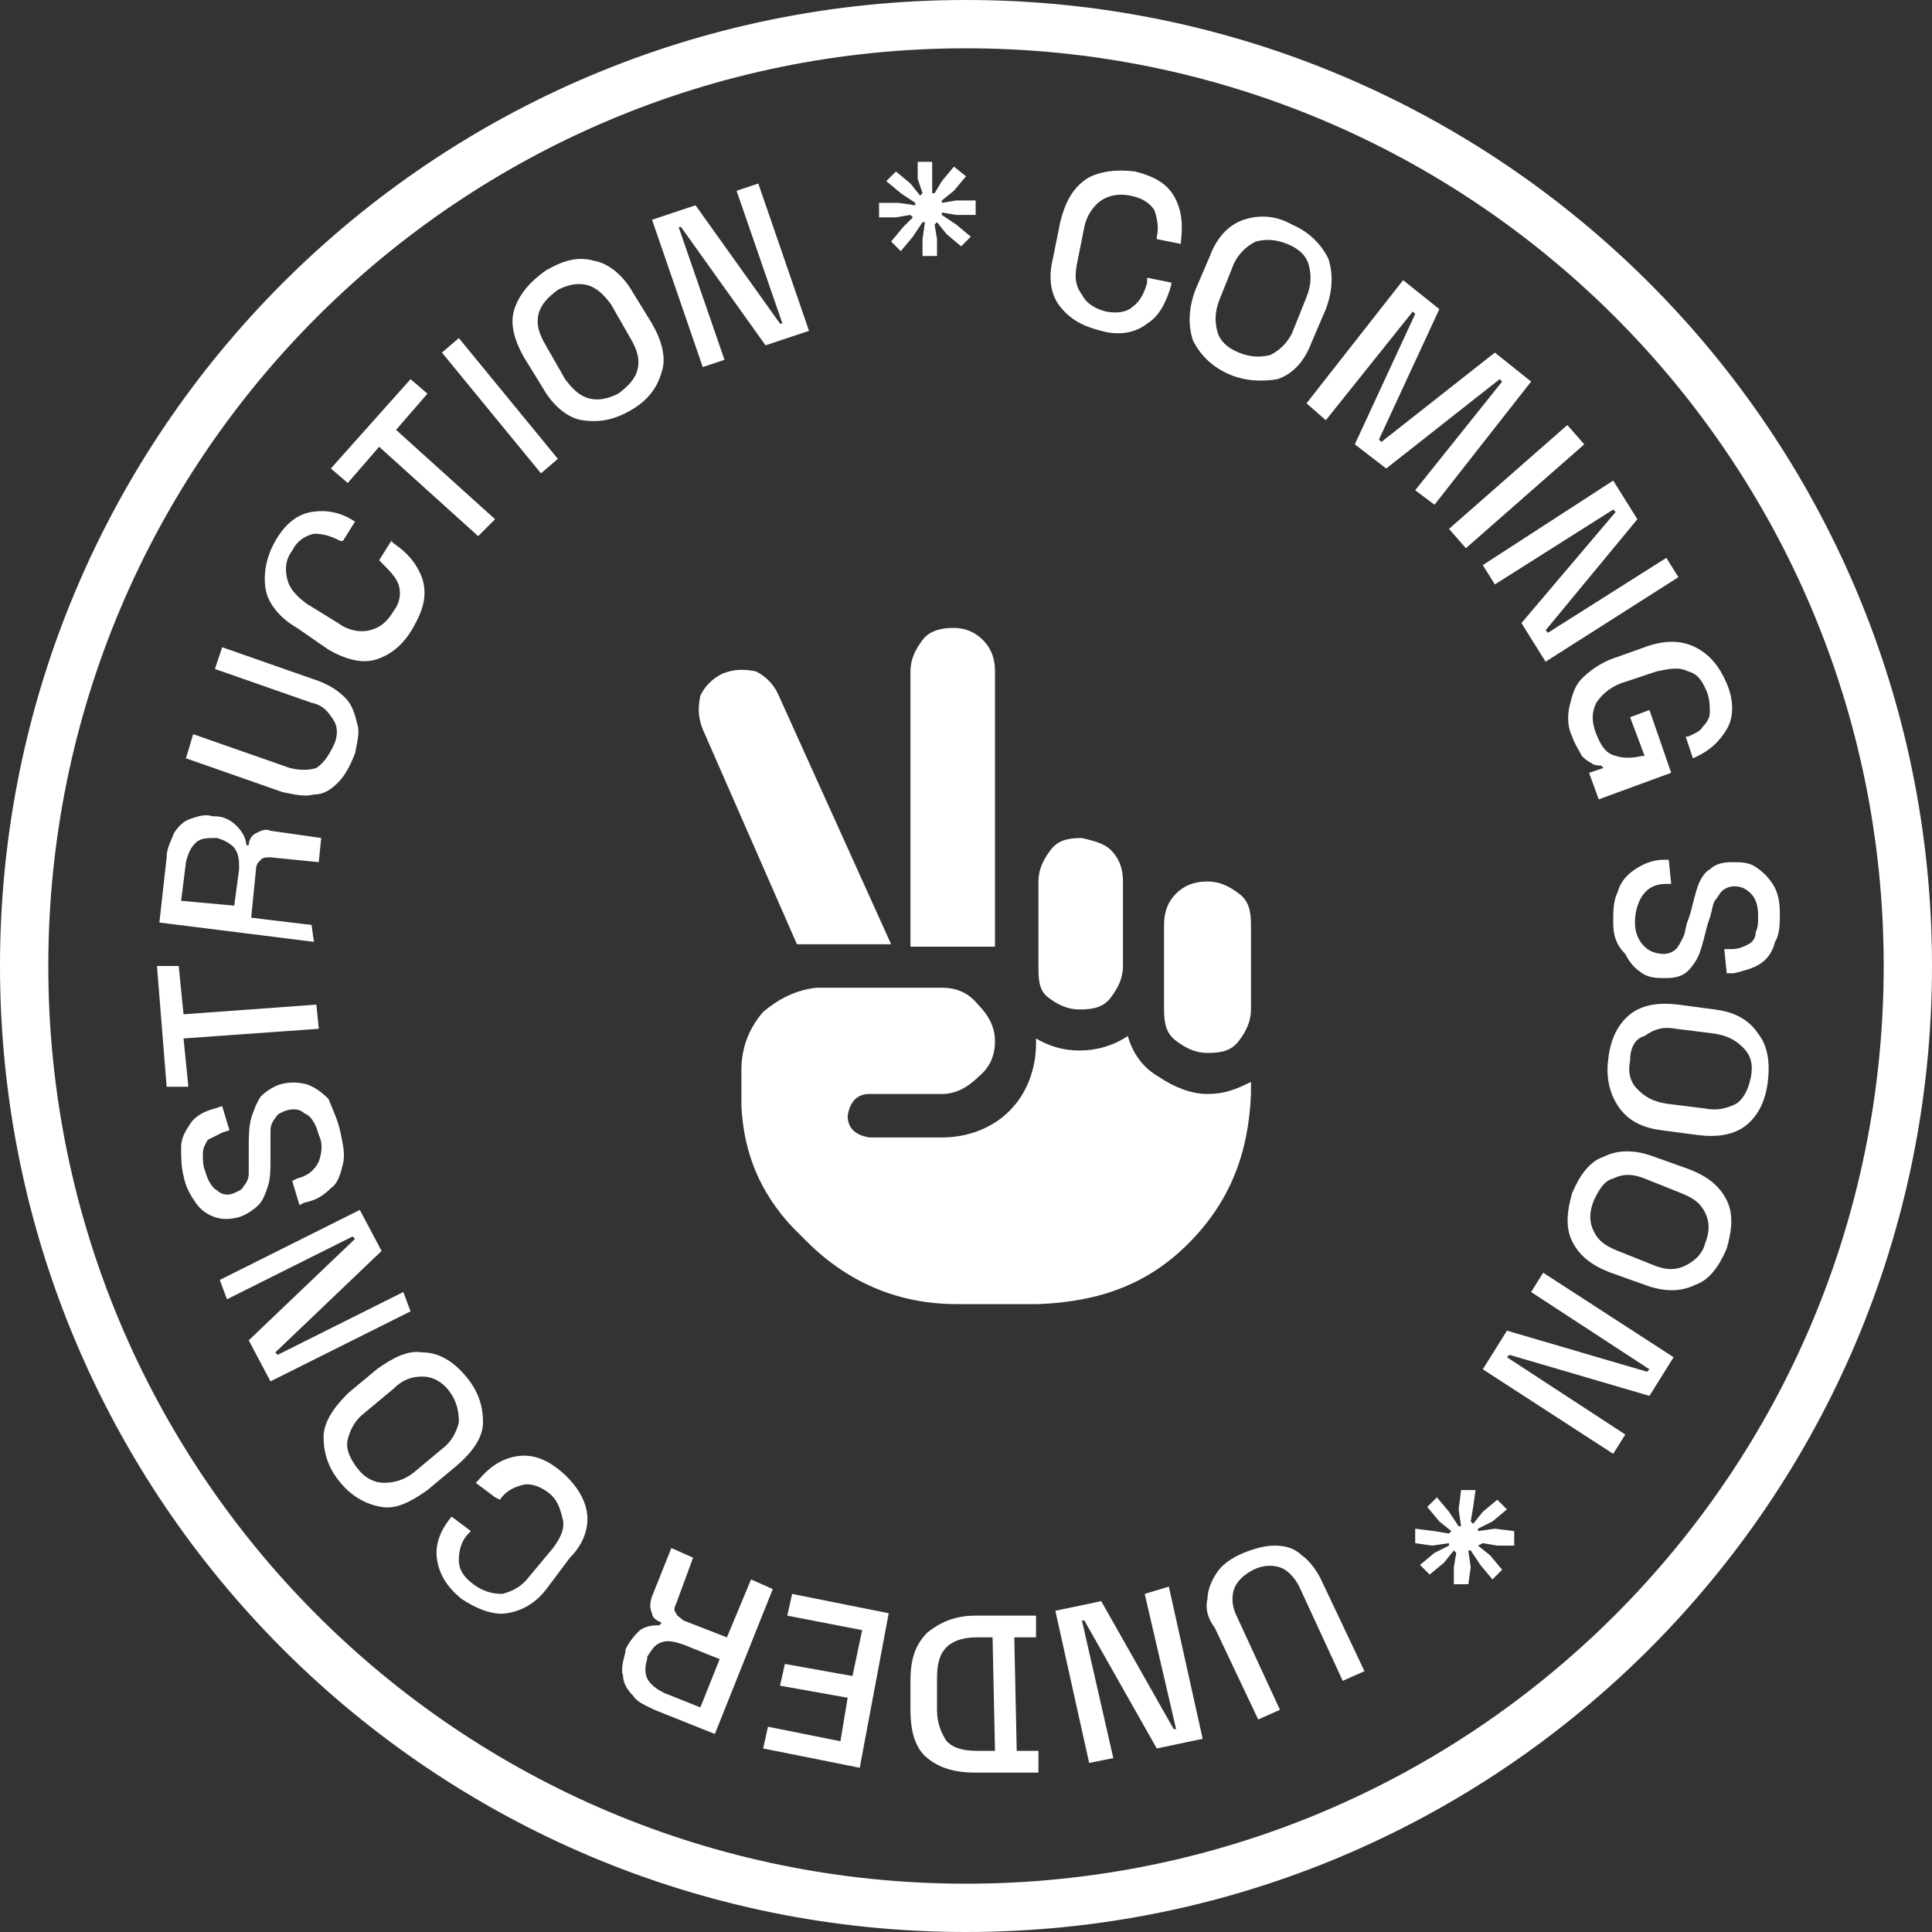 <svg id="coming-soon-object" xmlns="http://www.w3.org/2000/svg" xmlns:xlink="http://www.w3.org/1999/xlink" 
	shape-rendering="geometricPrecision" text-rendering="geometricPrecision" width="80px" height="80px" viewBox="0 0 80 80" 
	style="enable-background:new 0 0 80 80;" xml:space="preserve">

	<rect x="0" y="0" width="80" height="80" fill="#333333" stroke="none"/>

	<style type="text/css">
		#rotation-group {
			animation: rotateInfinite 9000ms linear infinite normal forwards
		}
		@keyframes rotateInfinite {
			0% {
				transform: translate(40px,40px) rotate(0deg);
				}
			100% {
				transform: translate(40px,40px) rotate(360deg);
				}
		}
	</style>

	<path fill="#ffffff" d="M40,2c21,0,38,17,38,38S61,78,40,78S2,61,2,40S19,2,40,2 M40,0C17.9,0,0,17.9,0,40s17.9,40,40,40s40-17.9,40-40
		S62.1,0,40,0L40,0z"/>
	<path fill="#ffffff" d="M36.9,39.1H33l-3.9-8.9c-0.2-0.5-0.2-0.9-0.1-1.4c0.2-0.4,0.5-0.7,0.9-0.9c0.5-0.2,0.9-0.2,1.4-0.1
		c0.4,0.2,0.7,0.5,0.9,0.9L36.9,39.1z M33.8,40.9h3.8H39c0.6,0,1.1,0.2,1.5,0.7c0.4,0.4,0.7,0.9,0.7,1.5c0,0.6-0.2,1.1-0.7,1.5
		c-0.4,0.4-0.9,0.7-1.5,0.7H36c-0.5,0-0.8,0.3-0.9,0.9c0,0.5,0.3,0.8,0.9,0.9H39c1.1,0,2.1-0.4,2.8-1.1c0.7-0.7,1.1-1.7,1.1-2.8V43
		c0.5,0.3,1.1,0.5,1.8,0.5c0.7,0,1.4-0.2,2-0.6c0.2,0.7,0.6,1.3,1.3,1.7c0.6,0.4,1.3,0.7,2,0.7c0.7,0,1.2-0.2,1.8-0.5v0.5
		c-0.1,2.5-0.9,4.5-2.6,6.2S45.5,53.9,43,54h-3.4c-2.4,0-4.5-0.9-6.2-2.6l-0.6-0.6c-1.3-1.4-2-3-2.1-5v-1.5c0-0.9,0.3-1.7,0.9-2.4
		C32.2,41.4,32.9,41,33.8,40.9L33.8,40.9z M40.7,26.5c0.3,0.3,0.5,0.7,0.5,1.3v11.4h-3.5V27.8c0-0.5,0.2-0.9,0.5-1.3S39,26,39.5,26
		C40,26,40.4,26.2,40.7,26.5z M46,35.2c0.3,0.3,0.5,0.7,0.5,1.3V40c0,0.5-0.2,0.9-0.5,1.3s-0.7,0.5-1.3,0.5c-0.5,0-0.9-0.2-1.3-0.5
		S43,40.5,43,40v-3.5c0-0.5,0.2-0.9,0.5-1.3s0.7-0.5,1.3-0.5C45.2,34.8,45.7,34.9,46,35.2z M48.7,37c0.3-0.3,0.7-0.5,1.3-0.5
		c0.5,0,0.9,0.2,1.3,0.5s0.5,0.7,0.5,1.3v3.5c0,0.5-0.2,0.9-0.5,1.3s-0.7,0.5-1.3,0.5c-0.5,0-0.9-0.2-1.3-0.5s-0.5-0.7-0.5-1.3v-3.5
		C48.2,37.7,48.4,37.3,48.7,37z"/>
	
	<g id="rotation-group" transform="translate(40,40) rotate(360)">
		<path fill="#ffffff" transform="translate(-40,-40)" d="M45.6,13.7c-0.8-0.2-1.3-0.5-1.7-1c-0.4-0.5-0.5-1.2-0.3-2l0.3-1.5c0.2-0.8,0.5-1.4,1.1-1.8
			c0.5-0.3,1.2-0.4,2-0.3c0.8,0.2,1.3,0.5,1.6,1c0.3,0.5,0.4,1.1,0.3,1.9l0,0.1l-1-0.2l0-0.1c0.1-0.4,0-0.8-0.1-1.1
			c-0.2-0.3-0.5-0.5-1-0.6c-0.5-0.1-0.9,0-1.2,0.2c-0.3,0.2-0.6,0.6-0.7,1.1l-0.3,1.5c-0.1,0.5-0.1,0.9,0.2,1.3c0.2,0.4,0.6,0.6,1,0.7
			c0.5,0.1,0.9,0,1.1-0.2c0.3-0.2,0.5-0.6,0.6-1l0-0.2l1,0.2l0,0.1c-0.2,0.7-0.5,1.3-1,1.6C47,13.8,46.3,13.9,45.6,13.7z M50.9,15.5
			c-0.7-0.3-1.2-0.8-1.5-1.4c-0.2-0.6-0.2-1.3,0.1-2.1l0.6-1.4c0.3-0.8,0.8-1.3,1.4-1.5c0.6-0.2,1.3-0.2,2,0.2
			c0.7,0.3,1.2,0.8,1.5,1.4c0.2,0.6,0.2,1.3-0.1,2.1l-0.6,1.4c-0.3,0.8-0.8,1.3-1.4,1.5C52.3,15.8,51.6,15.8,50.9,15.5z M51.3,14.6
			c0.5,0.2,0.9,0.2,1.3,0.1c0.4-0.2,0.7-0.5,0.9-0.9l0.6-1.5c0.2-0.5,0.2-0.9,0.1-1.3s-0.4-0.7-0.9-0.9c-0.5-0.2-0.9-0.2-1.3-0.1
			c-0.4,0.2-0.7,0.5-0.9,0.9l-0.6,1.5c-0.2,0.5-0.2,0.9-0.1,1.3C50.5,14.1,50.8,14.4,51.3,14.6z M54.1,16.7l4-5.1l1.5,1.2l-2.5,5.4
			l0.1,0.1l4.7-3.7l1.5,1.2l-4,5.1l-0.8-0.6l3.6-4.5l-0.1-0.1l-4.7,3.7l-1.3-1l2.5-5.4l-0.1-0.1l-3.6,4.5L54.1,16.7z M60,21.9l4.9-4.3
			l0.7,0.8l-4.9,4.3L60,21.9z M61.4,23.4l5.4-3.5l1,1.6L64,26.1l0.1,0.1l4.9-3.1l0.5,0.8L64,27.4l-1-1.6l3.9-4.6l-0.1-0.1l-4.9,3.1
			L61.4,23.4z M65.1,30.5c-0.2-0.4-0.2-0.9-0.1-1.3c0.1-0.4,0.2-0.8,0.5-1.1c0.3-0.3,0.7-0.6,1.2-0.8l1.4-0.5c0.8-0.3,1.5-0.3,2.1,0
			c0.6,0.3,1,0.8,1.3,1.5c0.3,0.7,0.3,1.4,0,1.9s-0.7,0.9-1.4,1.2l0,0l-0.3-0.9l0.1,0c0.2-0.1,0.5-0.2,0.6-0.4
			c0.2-0.2,0.3-0.4,0.3-0.6s0-0.5-0.1-0.8c-0.2-0.5-0.4-0.8-0.8-0.9c-0.4-0.2-0.8-0.1-1.3,0l-1.5,0.5c-0.5,0.2-0.8,0.5-1,0.8
			c-0.2,0.4-0.2,0.8,0,1.3c0.2,0.5,0.4,0.8,0.8,0.9c0.3,0.1,0.7,0.1,1.1,0l0.1,0l-0.6-1.6l0.8-0.3l0.9,2.6l-3,1.1L65.8,32l0.6-0.2
			l-0.1-0.1c-0.1,0-0.3,0-0.4-0.1c-0.2-0.1-0.3-0.2-0.4-0.3C65.4,31.1,65.2,30.8,65.1,30.5z M66.8,38.2c0-0.5,0-0.9,0.2-1.3
			c0.1-0.4,0.4-0.7,0.7-0.9c0.3-0.2,0.7-0.4,1.2-0.4l0.2,0l0.1,1l-0.2,0c-0.5,0-0.8,0.2-1,0.5c-0.2,0.3-0.3,0.7-0.3,1.1
			c0,0.5,0.2,0.8,0.4,1c0.2,0.2,0.5,0.3,0.8,0.3c0.2,0,0.4-0.1,0.5-0.2c0.1-0.1,0.2-0.3,0.3-0.5c0.1-0.2,0.1-0.5,0.2-0.7l0.1-0.3
			c0.1-0.4,0.2-0.8,0.3-1.1s0.3-0.6,0.5-0.7c0.2-0.2,0.5-0.3,0.9-0.3c0.4,0,0.7,0,1,0.2c0.3,0.2,0.5,0.4,0.7,0.7
			c0.2,0.3,0.3,0.7,0.3,1.2c0,0.4,0,0.9-0.2,1.2c-0.1,0.4-0.3,0.7-0.6,0.9s-0.7,0.3-1.1,0.4l-0.3,0l-0.1-1l0.3,0
			c0.3,0,0.5-0.1,0.7-0.2c0.2-0.1,0.3-0.3,0.3-0.5c0.1-0.2,0.1-0.4,0.1-0.7c0-0.4-0.1-0.7-0.3-0.9c-0.2-0.2-0.4-0.3-0.7-0.3
			c-0.2,0-0.4,0.1-0.5,0.2c-0.1,0.1-0.2,0.3-0.3,0.4c-0.1,0.2-0.1,0.4-0.2,0.7l-0.1,0.3c-0.1,0.4-0.2,0.8-0.3,1.1
			c-0.1,0.3-0.3,0.6-0.5,0.8c-0.2,0.2-0.5,0.3-0.9,0.3c-0.4,0-0.7,0-1-0.2c-0.3-0.2-0.5-0.4-0.7-0.8C66.9,39.1,66.8,38.7,66.8,38.2z
			M66.6,43.8c0.1-0.8,0.4-1.4,0.9-1.8c0.5-0.4,1.2-0.5,2-0.4l1.5,0.2c0.8,0.1,1.4,0.4,1.8,1c0.4,0.5,0.5,1.2,0.4,2
			c-0.1,0.8-0.4,1.4-0.9,1.8c-0.5,0.4-1.2,0.5-2,0.4l-1.5-0.2c-0.8-0.1-1.4-0.4-1.8-1C66.6,45.2,66.5,44.5,66.6,43.8z M67.5,43.9
			c-0.1,0.5,0,0.9,0.3,1.2c0.3,0.3,0.6,0.5,1.2,0.6l1.6,0.2c0.5,0.1,0.9,0,1.3-0.2c0.3-0.2,0.5-0.6,0.6-1.1c0.1-0.5,0-0.9-0.3-1.2
			c-0.3-0.3-0.6-0.5-1.2-0.6l-1.6-0.2c-0.5-0.1-0.9,0-1.3,0.3C67.7,43,67.5,43.4,67.5,43.9z M65.1,49.4c0.3-0.7,0.7-1.3,1.3-1.5
			c0.6-0.3,1.3-0.3,2.1,0l1.4,0.5c0.8,0.3,1.3,0.7,1.6,1.3c0.3,0.6,0.2,1.3,0,2c-0.3,0.7-0.7,1.3-1.3,1.5c-0.6,0.3-1.3,0.3-2.1,0
			l-1.4-0.5c-0.8-0.3-1.3-0.7-1.6-1.3S64.9,50.1,65.1,49.4z M66,49.7c-0.2,0.5-0.2,0.9,0,1.3c0.2,0.4,0.5,0.6,1,0.8l1.5,0.6
			c0.5,0.2,0.9,0.2,1.3,0c0.4-0.2,0.7-0.5,0.8-0.9c0.2-0.5,0.2-0.9,0-1.3c-0.2-0.4-0.5-0.6-1-0.8l-1.5-0.6c-0.5-0.2-0.9-0.2-1.3,0
			C66.4,48.9,66.2,49.3,66,49.7z M63.9,52.7l5.4,3.5l-1,1.6l-5.8-1.7l-0.1,0.1l4.9,3.2l-0.5,0.8l-5.4-3.5l1-1.6l5.8,1.7l0.1-0.1
			l-4.9-3.2L63.9,52.7z M62,62.1l0.4,0.4L61.8,63l-0.6,0.3l0,0.1l0.7-0.1l0.8,0.1l0,0.6l-0.7,0l-0.6-0.1L61.2,64l0.5,0.4l0.5,0.6
			l-0.4,0.4l-0.5-0.6l-0.4-0.6l-0.1,0l0.1,0.7l-0.1,0.7l-0.6,0l0-0.7l0.1-0.6l-0.1-0.1l-0.4,0.5l-0.6,0.5l-0.4-0.4l0.6-0.5l0.6-0.3
			l0-0.1l-0.7,0.1l-0.7-0.1l0-0.6l0.8,0.1l0.6,0.1l0.1-0.1l-0.5-0.4l-0.5-0.6l0.4-0.4l0.5,0.6l0.4,0.6l0.1,0l-0.1-0.7l0.1-0.8l0.6,0
			L61,62.4L60.9,63l0.1,0.1l0.4-0.5L62,62.1z M51.5,64.3c0.5-0.2,0.9-0.3,1.3-0.3c0.4,0,0.8,0.1,1.1,0.4c0.3,0.2,0.6,0.6,0.8,1
			l1.8,3.8l-0.9,0.4l-1.8-3.9c-0.2-0.4-0.5-0.7-0.8-0.8c-0.3-0.1-0.7-0.1-1.1,0.1c-0.4,0.2-0.7,0.5-0.8,0.8c-0.1,0.3-0.1,0.7,0.1,1.1
			l1.8,3.9l-0.9,0.4l-1.8-3.8C50,67,49.9,66.6,50,66.2c0-0.4,0.2-0.8,0.4-1.1C50.6,64.8,51,64.5,51.5,64.3z M48.4,65.7l1.4,6.3
			l-1.9,0.4l-3-5.3l-0.1,0l1.3,5.7l-1,0.2l-1.4-6.3l1.9-0.4l3,5.3l0.1,0L47.4,66L48.4,65.7z M42.9,66.9l0,0.9l-0.9,0l0.1,4.7l0.9,0
			l0,0.9l-2.6,0c-0.9,0-1.5-0.2-2-0.6c-0.5-0.4-0.7-1.1-0.7-2l0-1.2c0-0.9,0.2-1.5,0.7-2c0.5-0.4,1.1-0.7,2-0.7L42.9,66.9z M41.1,67.8
			l-0.7,0c-0.6,0-1,0.2-1.2,0.4c-0.3,0.3-0.4,0.7-0.4,1.3l0,1.3c0,0.6,0.2,1,0.4,1.3c0.3,0.3,0.7,0.4,1.3,0.4l0.7,0L41.1,67.8z
			M36.8,66.8l-1.2,6.4l-4-0.8l0.2-0.9l3,0.6l0.3-1.8l-2.8-0.5l0.2-0.9l2.8,0.5l0.4-1.9l-3.1-0.6l0.2-0.9L36.8,66.8z M32,65.8l-2.4,6
			l-2.5-1c-0.4-0.2-0.7-0.3-0.9-0.6c-0.2-0.2-0.4-0.5-0.4-0.8c-0.1-0.3,0-0.6,0.1-1l0-0.1c0.2-0.4,0.4-0.6,0.6-0.8
			c0.3-0.2,0.6-0.2,0.8-0.2l0.1-0.1c-0.2-0.1-0.4-0.2-0.4-0.4c-0.1-0.2-0.1-0.4,0-0.7l0.8-2l0.9,0.4L28,66.4c-0.1,0.2-0.1,0.3,0,0.4
			c0,0.1,0.2,0.2,0.3,0.3l1.8,0.7l1-2.4L32,65.8z M29.8,68.7l-1.5-0.6c-0.3-0.1-0.6-0.2-0.9-0.1c-0.3,0.1-0.4,0.3-0.6,0.6l0,0.1
			c-0.1,0.3-0.1,0.6,0,0.8c0.1,0.2,0.3,0.4,0.7,0.6l1.5,0.6L29.8,68.7z M23.2,60.9c0.6,0.5,1,1.1,1.1,1.7c0.1,0.6-0.1,1.3-0.7,1.9
			l-0.9,1.2c-0.5,0.7-1.1,1-1.7,1.1c-0.6,0.1-1.3-0.2-1.9-0.6c-0.6-0.5-0.9-1-1-1.6c-0.1-0.6,0.1-1.2,0.6-1.8l0,0l0.8,0.6l-0.1,0.1
			c-0.3,0.3-0.4,0.7-0.4,1.1c0,0.4,0.2,0.7,0.6,1c0.4,0.3,0.8,0.4,1.2,0.4c0.4-0.1,0.8-0.3,1.1-0.7l1-1.2c0.3-0.4,0.5-0.8,0.4-1.2
			s-0.2-0.8-0.6-1.1c-0.4-0.3-0.8-0.4-1.1-0.3c-0.4,0.1-0.7,0.3-0.9,0.6L20.5,62l-0.8-0.6l0.1-0.1c0.5-0.6,1-0.9,1.6-1
			C22,60.2,22.6,60.4,23.2,60.9z M19.3,57c0.5,0.6,0.7,1.2,0.7,1.9c0,0.6-0.4,1.2-1.1,1.8l-1.2,1c-0.7,0.5-1.3,0.8-1.9,0.7
			c-0.6-0.1-1.2-0.4-1.7-1c-0.5-0.6-0.7-1.2-0.7-1.9c0-0.6,0.4-1.2,1-1.8l1.2-1c0.7-0.5,1.3-0.8,1.9-0.7C18.2,56,18.8,56.4,19.3,57z
			M18.6,57.6c-0.3-0.4-0.7-0.6-1.1-0.6c-0.4,0-0.8,0.1-1.2,0.5l-1.2,1c-0.4,0.3-0.6,0.7-0.7,1.1c-0.1,0.4,0.1,0.8,0.4,1.2
			c0.3,0.4,0.7,0.6,1.1,0.6c0.4,0,0.8-0.1,1.2-0.4l1.2-1c0.4-0.3,0.6-0.7,0.7-1.1C19,58.4,18.9,58,18.6,57.6z M17,54.3l-5.8,2.9
			l-0.9-1.7l4.4-4.2l-0.1-0.1l-5.2,2.6L9.1,53l5.8-2.9l0.9,1.7l-4.4,4.2l0.1,0.1l5.2-2.6L17,54.3z M14.1,46.9c0.1,0.5,0.2,0.9,0.1,1.3
			c-0.1,0.4-0.2,0.8-0.5,1c-0.3,0.3-0.6,0.5-1.1,0.6l-0.2,0.1l-0.3-1l0.2-0.1c0.4-0.1,0.7-0.3,0.9-0.7c0.1-0.3,0.2-0.7,0-1.1
			c-0.1-0.4-0.3-0.8-0.6-0.9c-0.2-0.2-0.5-0.2-0.8-0.1c-0.2,0.1-0.3,0.1-0.4,0.3c-0.1,0.1-0.2,0.3-0.2,0.5c0,0.2,0,0.5,0,0.8l0,0.4
			c0,0.4,0,0.8-0.1,1.1c-0.1,0.3-0.2,0.6-0.4,0.8c-0.2,0.2-0.5,0.4-0.8,0.5c-0.4,0.1-0.7,0.1-1,0c-0.3-0.1-0.6-0.3-0.8-0.6
			c-0.2-0.3-0.4-0.6-0.5-1.1c-0.1-0.4-0.1-0.8-0.1-1.2s0.2-0.7,0.4-1c0.2-0.3,0.6-0.5,1-0.6l0.3-0.1l0.3,1l-0.3,0.1
			C9,47,8.8,47.1,8.6,47.2c-0.1,0.2-0.2,0.3-0.2,0.6c0,0.2,0,0.5,0.1,0.7c0.1,0.4,0.3,0.7,0.5,0.8c0.2,0.2,0.5,0.2,0.7,0.1
			c0.2-0.1,0.3-0.1,0.4-0.3c0.1-0.1,0.2-0.3,0.2-0.5s0-0.4,0-0.7l0-0.4c0-0.4,0-0.8,0.1-1.2c0.1-0.3,0.2-0.6,0.4-0.9
			c0.2-0.2,0.5-0.4,0.8-0.5c0.4-0.1,0.7-0.1,1.1,0c0.3,0.1,0.6,0.3,0.9,0.6C13.8,46,14,46.4,14.1,46.9z M13.2,42.6L7.6,43l0.2,2
			L6.9,45l-0.4-5L7.4,40l0.2,2l5.5-0.4L13.2,42.6z M13,39l-6.4-0.8l0.3-2.7c0-0.4,0.2-0.7,0.3-1c0.2-0.3,0.4-0.5,0.7-0.6
			c0.3-0.1,0.6-0.2,0.9-0.1l0.1,0c0.4,0,0.7,0.2,0.9,0.4c0.2,0.2,0.4,0.5,0.4,0.8l0.1,0c0-0.2,0.1-0.4,0.3-0.5
			c0.2-0.1,0.4-0.2,0.6-0.1l2.1,0.3l-0.1,1l-2-0.2c-0.2,0-0.3,0-0.4,0.1c-0.1,0.1-0.2,0.2-0.2,0.4l-0.2,2l2.5,0.3L13,39z M9.7,37.5
			L9.9,36c0-0.4,0-0.6-0.2-0.9c-0.2-0.2-0.4-0.3-0.7-0.4l-0.1,0c-0.3,0-0.6,0-0.8,0.2c-0.2,0.2-0.3,0.4-0.4,0.8l-0.2,1.6L9.7,37.5z
			M14.7,31.2c-0.2,0.5-0.4,0.9-0.7,1.2s-0.6,0.5-1,0.5c-0.4,0.1-0.8,0-1.3-0.1l-4-1.4l0.3-1l4,1.4c0.4,0.1,0.8,0.1,1.1,0
			c0.3-0.2,0.5-0.5,0.7-0.9c0.2-0.4,0.2-0.8,0-1.1s-0.4-0.6-0.9-0.7l-4-1.4l0.3-0.9l4,1.4c0.5,0.2,0.8,0.4,1.1,0.7
			c0.3,0.3,0.4,0.7,0.5,1.1C14.9,30.3,14.8,30.7,14.7,31.2z M17.1,26c-0.4,0.7-0.9,1.1-1.5,1.3c-0.6,0.2-1.3,0-2-0.4L12.3,26
			c-0.7-0.4-1.2-1-1.3-1.6c-0.1-0.6,0-1.3,0.4-2c0.4-0.7,0.9-1.1,1.5-1.2c0.6-0.1,1.2,0,1.8,0.4l0,0l-0.5,0.8l-0.1,0
			c-0.4-0.2-0.7-0.3-1.1-0.3c-0.4,0.1-0.7,0.3-0.9,0.7c-0.3,0.4-0.3,0.8-0.2,1.2c0.1,0.4,0.4,0.7,0.8,1l1.3,0.8
			c0.4,0.3,0.9,0.4,1.3,0.3c0.4-0.1,0.7-0.3,1-0.8c0.3-0.4,0.3-0.8,0.2-1.1c-0.1-0.3-0.4-0.6-0.7-0.9l-0.1-0.1l0.5-0.8l0.1,0.1
			c0.6,0.4,1,0.9,1.2,1.5C17.7,24.7,17.5,25.3,17.1,26z M19.8,22.2l-4.1-3.7l-1.3,1.5l-0.7-0.6l3.3-3.7l0.7,0.6l-1.3,1.5l4.1,3.7
			L19.8,22.2z M22.4,19.6l-4.1-5L19,14l4.1,5L22.4,19.6z M26.1,17c-0.7,0.4-1.3,0.5-2,0.4c-0.6-0.1-1.2-0.6-1.6-1.3l-0.8-1.3
			c-0.4-0.7-0.6-1.4-0.4-2c0.2-0.6,0.6-1.1,1.3-1.6c0.7-0.4,1.3-0.6,2-0.4c0.6,0.1,1.2,0.6,1.6,1.3l0.8,1.3c0.4,0.7,0.6,1.4,0.4,2
			C27.2,16.1,26.8,16.6,26.1,17z M25.6,16.3c0.4-0.3,0.7-0.6,0.8-1c0.1-0.4,0-0.8-0.3-1.3l-0.8-1.4c-0.3-0.4-0.6-0.7-1-0.8
			c-0.4-0.1-0.8,0-1.2,0.2c-0.4,0.3-0.7,0.6-0.8,1c-0.1,0.4,0,0.8,0.3,1.3l0.8,1.4c0.3,0.4,0.6,0.7,1,0.8
			C24.8,16.6,25.2,16.5,25.6,16.3z M29.1,15.2L27,9.1l1.8-0.6l3.5,4.9l0.1,0l-1.9-5.5l0.9-0.3l2.1,6.1l-1.8,0.6l-3.5-4.9l-0.1,0
			l1.9,5.5L29.1,15.2z M36.4,9l0-0.6l0.8,0l0.7,0.1l0-0.1L37.3,8l-0.6-0.5l0.4-0.4l0.6,0.5l0.4,0.5L38.2,8L38,7.4l0-0.7l0.6,0l0,0.7
			L38.6,8l0.1,0L39,7.5l0.5-0.6L40,7.3l-0.5,0.6L39,8.3L39,8.4l0.6-0.1l0.8,0l0,0.6l-0.8,0L39,8.8l0,0.1l0.6,0.4l0.6,0.5l-0.4,0.4
			l-0.6-0.5l-0.4-0.5l-0.1,0.1l0.1,0.6l0,0.7l-0.6,0l0-0.7l0.1-0.7l-0.1,0l-0.4,0.6l-0.5,0.6l-0.4-0.4l0.5-0.6L37.8,9l-0.1-0.1L37.1,9
			L36.4,9z"/>
	</g>
</svg>
